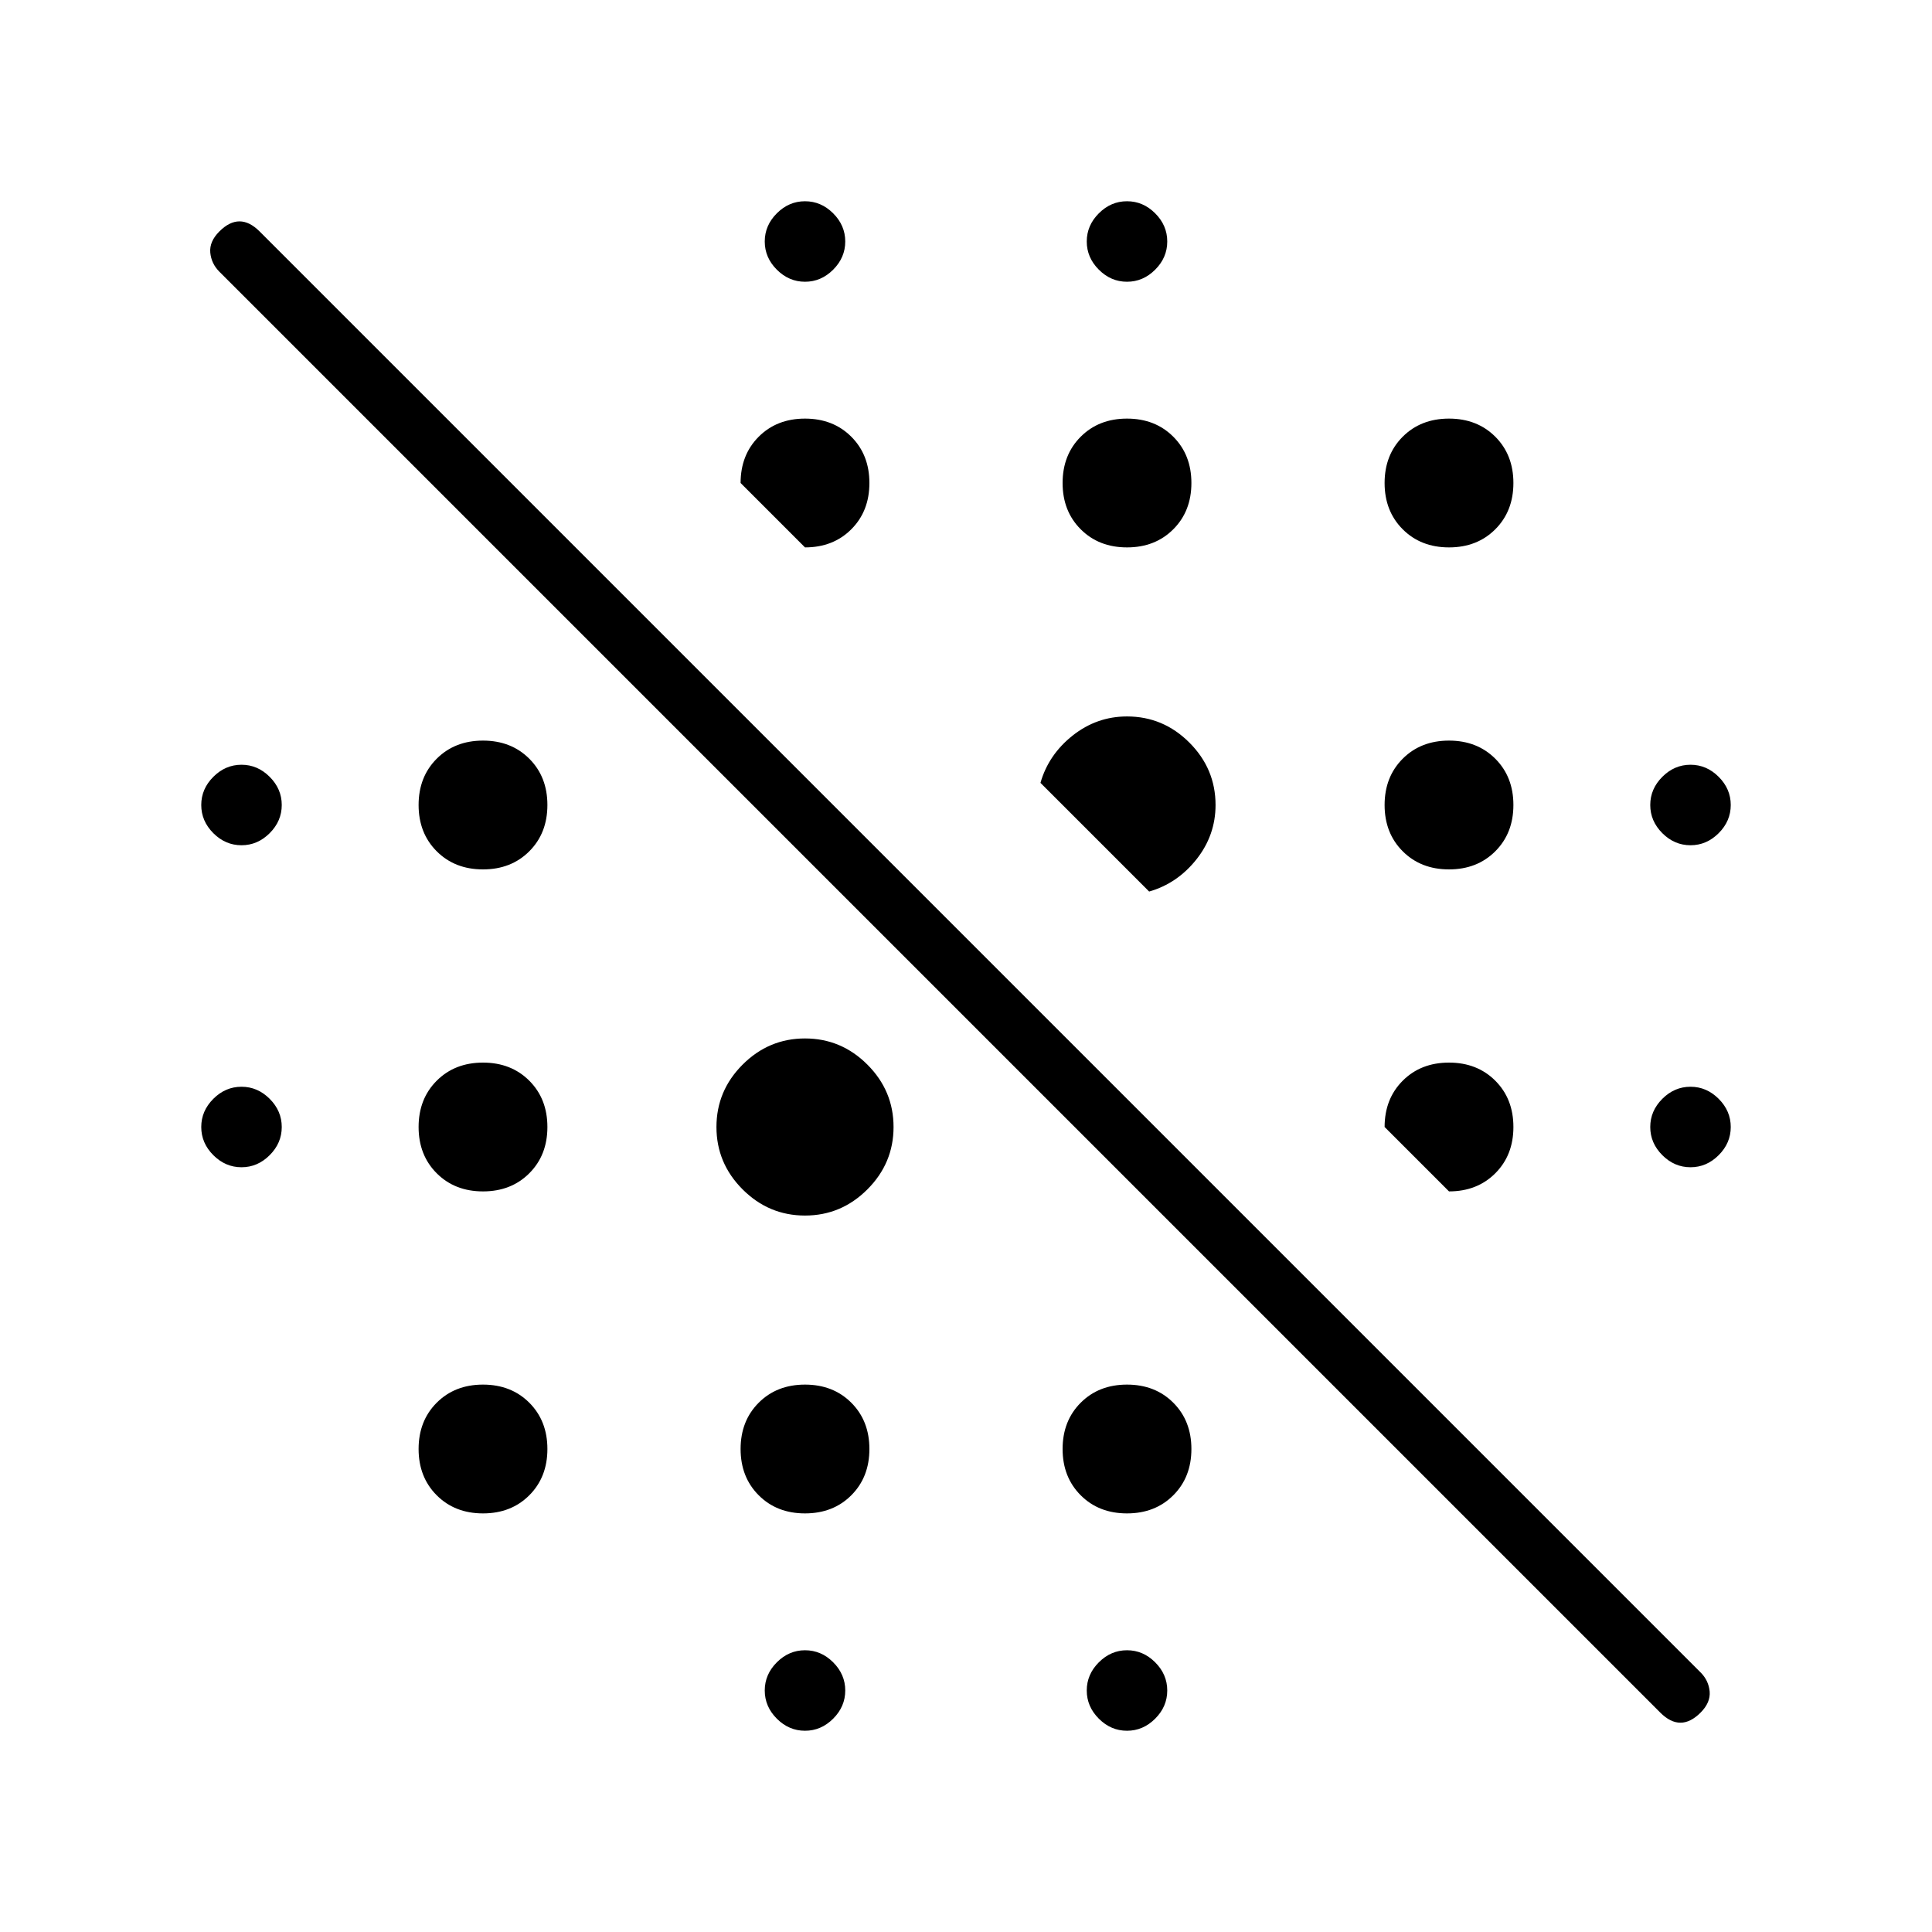<svg xmlns="http://www.w3.org/2000/svg" height="24" width="24"><path d="M10 21.5q-.2 0-.35-.15-.15-.15-.15-.35 0-.2.15-.35.15-.15.35-.15.2 0 .35.15.15.15.15.35 0 .2-.15.35-.15.15-.35.15Zm4 0q-.2 0-.35-.15-.15-.15-.15-.35 0-.2.15-.35.15-.15.35-.15.2 0 .35.15.15.15.15.35 0 .2-.15.35-.15.15-.35.15Zm-8-2.7q-.35 0-.575-.225Q5.2 18.35 5.2 18t.225-.575Q5.65 17.2 6 17.2t.575.225q.225.225.225.575t-.225.575Q6.35 18.8 6 18.8Zm4 0q-.35 0-.575-.225Q9.2 18.35 9.2 18t.225-.575Q9.65 17.2 10 17.2t.575.225q.225.225.225.575t-.225.575q-.225.225-.575.225Zm-4-4q-.35 0-.575-.225Q5.2 14.35 5.2 14t.225-.575Q5.65 13.2 6 13.2t.575.225q.225.225.225.575t-.225.575Q6.35 14.8 6 14.8Zm-3-.3q-.2 0-.35-.15-.15-.15-.15-.35 0-.2.15-.35.15-.15.35-.15.2 0 .35.15.15.15.15.35 0 .2-.15.35-.15.15-.35.15Zm18 0q-.2 0-.35-.15-.15-.15-.15-.35 0-.2.15-.35.15-.15.35-.15.2 0 .35.15.15.15.15.35 0 .2-.15.35-.15.15-.35.15Zm-3-3.7q-.35 0-.575-.225Q17.2 10.35 17.2 10t.225-.575Q17.65 9.2 18 9.2t.575.225q.225.225.225.575t-.225.575q-.225.225-.575.225Zm-15-.3q-.2 0-.35-.15-.15-.15-.15-.35 0-.2.15-.35.15-.15.35-.15.2 0 .35.15.15.15.15.35 0 .2-.15.35-.15.15-.35.15Zm18 0q-.2 0-.35-.15-.15-.15-.15-.35 0-.2.15-.35.15-.15.35-.15.2 0 .35.15.15.15.15.35 0 .2-.15.35-.15.15-.35.15Zm-7-3.7q-.35 0-.575-.225Q13.2 6.35 13.2 6t.225-.575Q13.65 5.2 14 5.2t.575.225q.225.225.225.575t-.225.575Q14.35 6.8 14 6.8Zm4 0q-.35 0-.575-.225Q17.2 6.35 17.2 6t.225-.575Q17.65 5.2 18 5.2t.575.225q.225.225.225.575t-.225.575Q18.35 6.8 18 6.8Zm-8-3.3q-.2 0-.35-.15Q9.5 3.2 9.5 3q0-.2.15-.35.15-.15.35-.15.2 0 .35.15.15.15.15.35 0 .2-.15.35-.15.15-.35.15Zm4 0q-.2 0-.35-.15-.15-.15-.15-.35 0-.2.15-.35.15-.15.35-.15.2 0 .35.15.15.15.15.35 0 .2-.15.35-.15.15-.35.15Zm4 11.3-.8-.8q0-.35.225-.575.225-.225.575-.225t.575.225q.225.225.225.575t-.225.575q-.225.225-.575.225Zm-3.725-3.725-1.35-1.35q.1-.35.4-.588.3-.237.675-.237.45 0 .775.325T15.1 10q0 .375-.237.675-.238.3-.588.4ZM10 6.8 9.2 6q0-.35.225-.575Q9.65 5.2 10 5.2t.575.225q.225.225.225.575t-.225.575Q10.35 6.8 10 6.8Zm-4 4q-.35 0-.575-.225Q5.2 10.35 5.2 10t.225-.575Q5.65 9.2 6 9.2t.575.225Q6.8 9.65 6.8 10t-.225.575Q6.35 10.8 6 10.8Zm4 4.3q-.45 0-.775-.325T8.9 14q0-.45.325-.775T10 12.9q.45 0 .775.325T11.1 14q0 .45-.325.775T10 15.1Zm4 3.7q-.35 0-.575-.225Q13.2 18.35 13.2 18t.225-.575q.225-.225.575-.225t.575.225q.225.225.225.575t-.225.575q-.225.225-.575.225Zm6.625 2.475-17.9-17.9q-.1-.1-.113-.238Q2.6 3 2.725 2.875t.25-.125q.125 0 .25.125l17.9 17.9q.1.1.113.237.012.138-.113.263t-.25.125q-.125 0-.25-.125Z"/></svg>